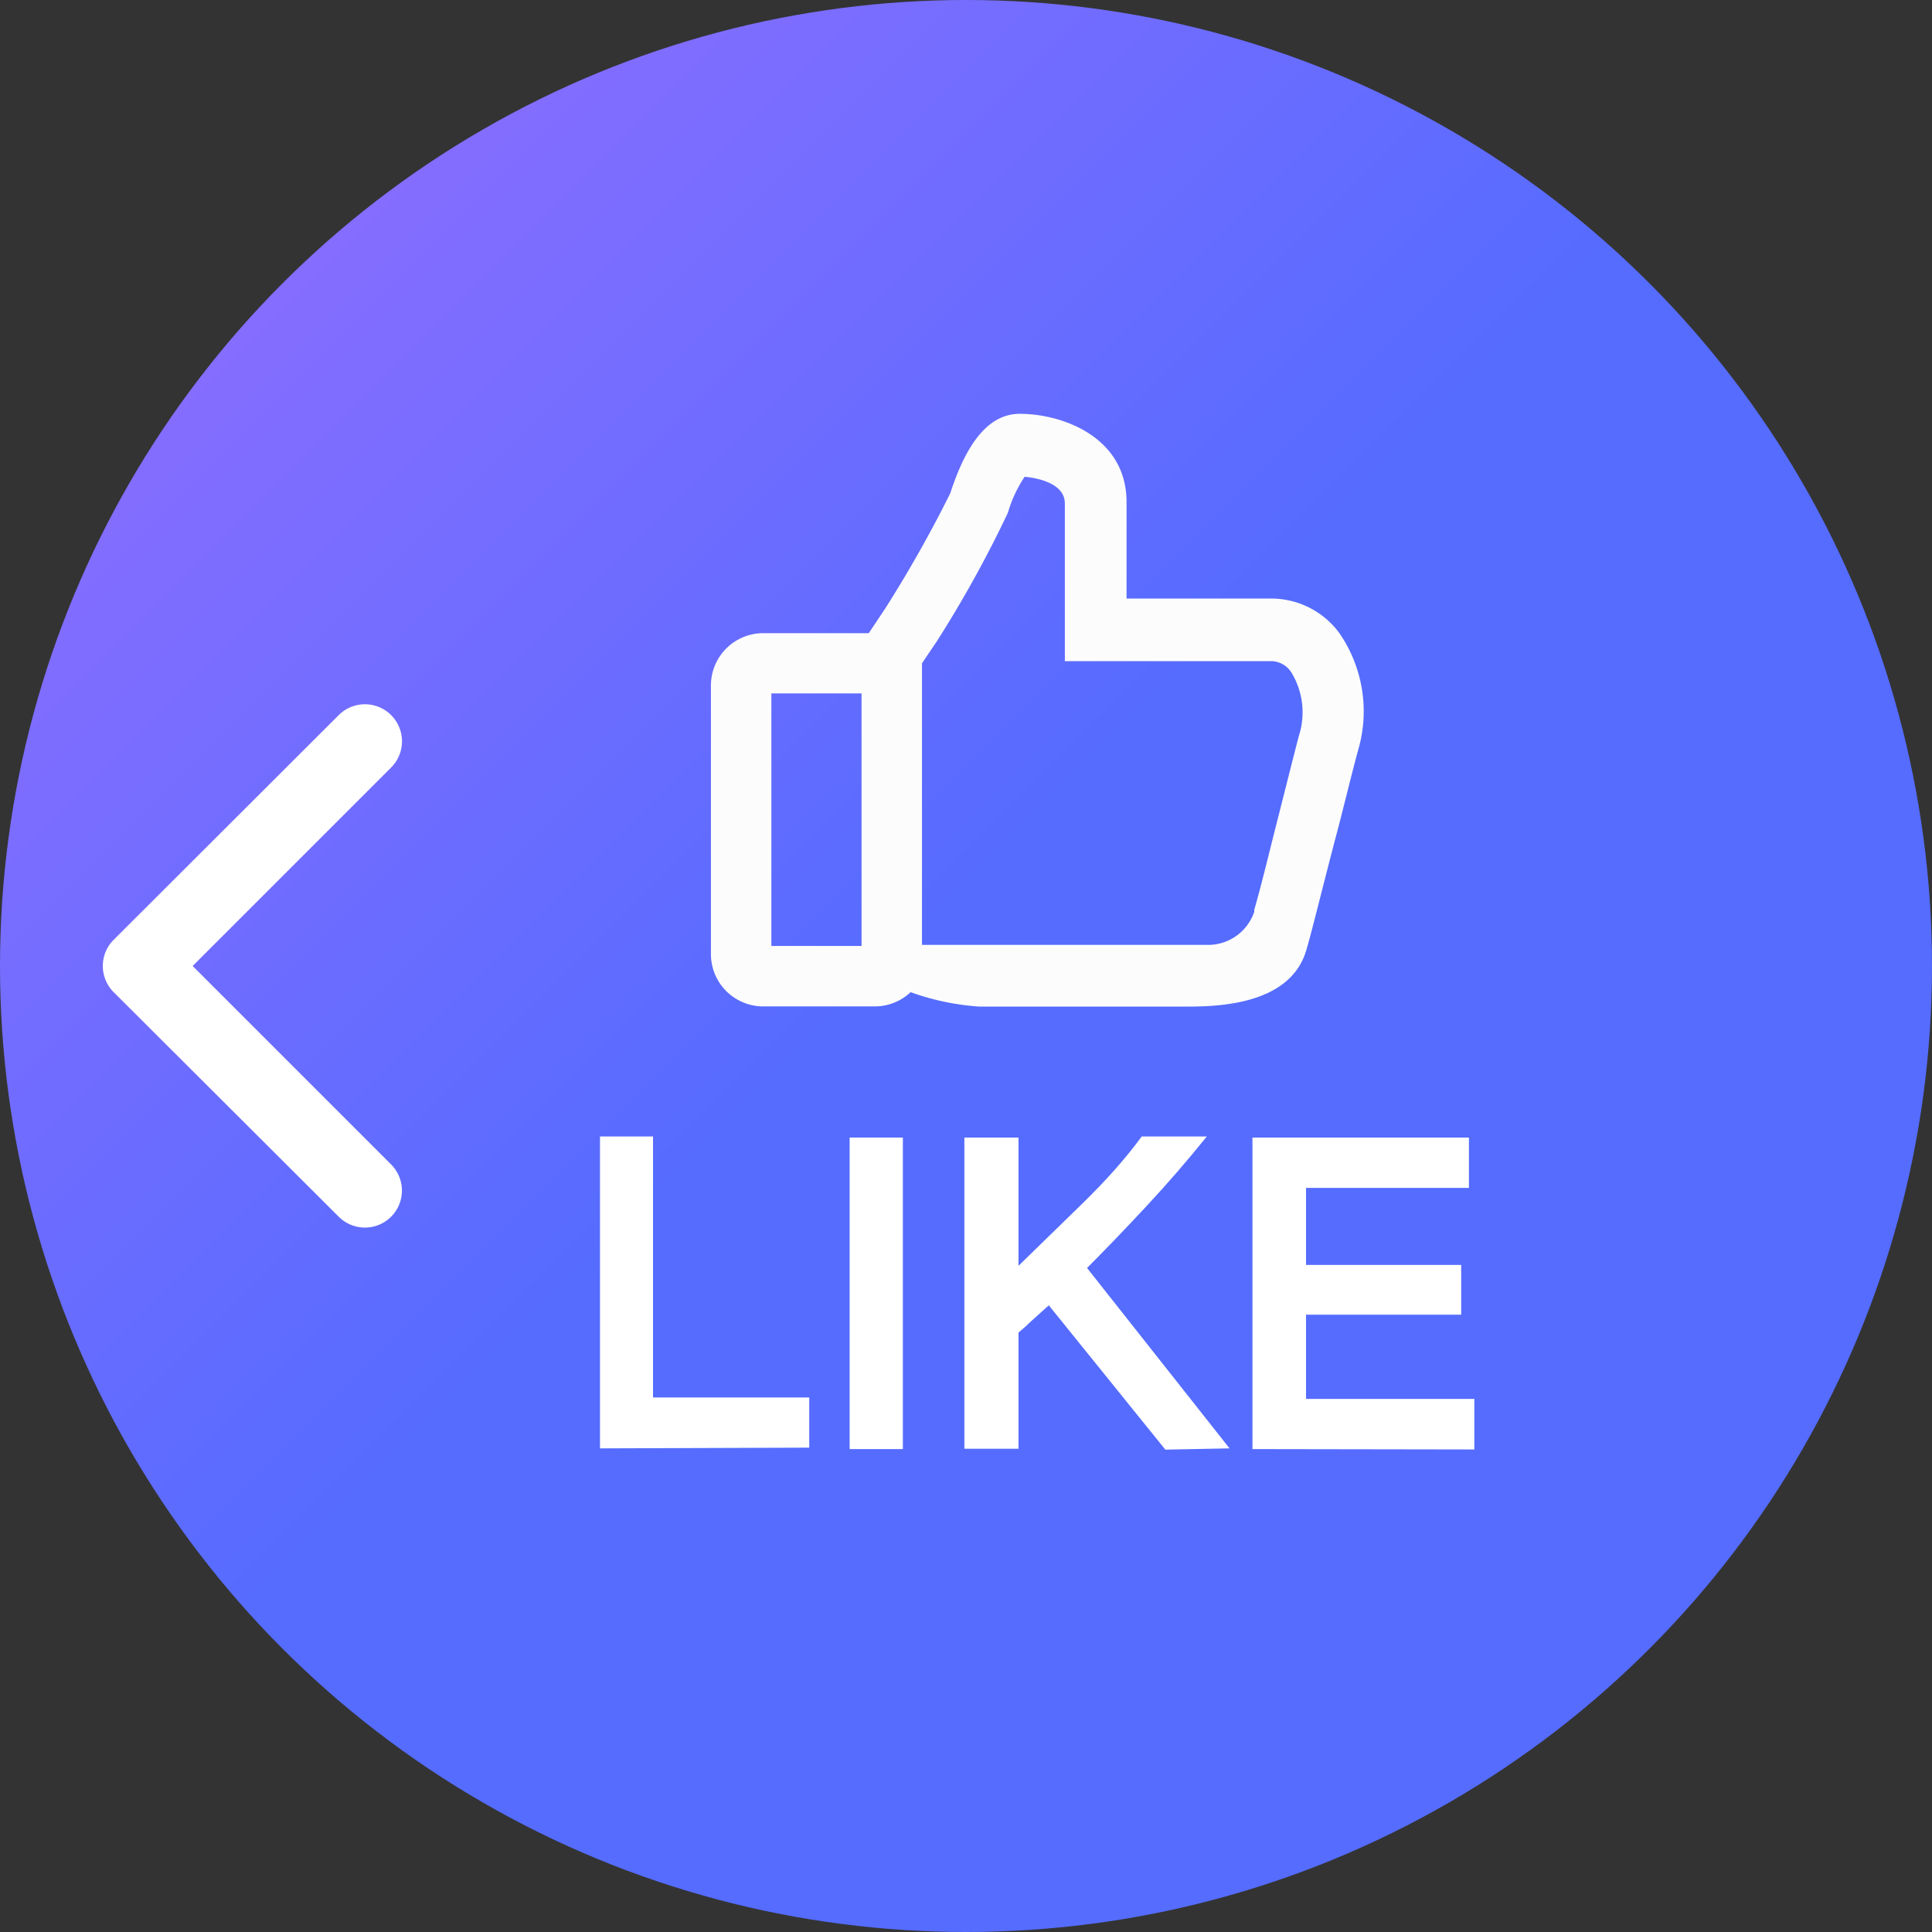 <svg xmlns="http://www.w3.org/2000/svg" xmlns:xlink="http://www.w3.org/1999/xlink" viewBox="0 0 107.1 107.1"><rect x="0" y="0" width="107.1" height="107.1" fill="#333333" stroke="none"/><defs><style>.cls-1{fill:url(#linear-gradient);}.cls-2{fill:#fff;}.cls-3{fill:#fcfcfc;}</style><linearGradient id="linear-gradient" x1="6.81" y1="6.81" x2="82.54" y2="82.54" gradientUnits="userSpaceOnUse"><stop offset="0" stop-color="#906dff"/><stop offset="0.6" stop-color="#556cff"/></linearGradient></defs><title>자산 1</title><g id="레이어_2" data-name="레이어 2"><g id="Layer_5" data-name="Layer 5"><circle class="cls-1" cx="53.55" cy="53.55" r="53.55"/><path class="cls-2" d="M18.78,39.64a2.05,2.05,0,0,1,2.9,2.91l-11,11,11,11a2.05,2.05,0,0,1-2.9,2.9L6.3,55a2.05,2.05,0,0,1-.45-2.22,2,2,0,0,1,.45-.68h0Z"/><path class="cls-2" d="M33.26,80.29V63H36.2l0,14.47h8.66v2.78Z"/><path class="cls-2" d="M47.1,80.33V63.06h2.95V80.33Z"/><path class="cls-2" d="M64.6,80.36l-6.46-8-.9.81c-.3.29-.56.52-.78.7v6.44h-3V63.06h3v7.11Q58,68.67,60,66.72T63.29,63H66.9q-1.61,2-3.38,3.9t-3.26,3.39l7.9,10Z"/><path class="cls-2" d="M69.43,80.33V63.06h12v2.79H72.4v4.27H81v2.76H72.4v4.67l9.33,0v2.8Z"/><path class="cls-3" d="M74.25,35.1a4.69,4.69,0,0,0-3.74-1.92H62.45V27.83c0-3.59-3.54-4.89-5.92-4.89-1.63,0-2.89,1.44-3.85,4.4a70,70,0,0,1-3.6,6.38l-.92,1.38H42.27A2.9,2.9,0,0,0,39.41,38V52.89a2.9,2.9,0,0,0,2.86,2.9h6.21a2.89,2.89,0,0,0,2-.79,13.87,13.87,0,0,0,3.82.8H65.67c1.58,0,5.76,0,6.72-3.05.31-1,1-3.88,1.83-7,.38-1.48.75-3,1.06-4.14A7.64,7.64,0,0,0,74.25,35.1ZM47.76,49v3.44h-5v-14h5ZM72,40.8c-.31,1.19-.68,2.67-1.06,4.17-.5,1.94-1,4.06-1.41,5.46h0l0,.11A2.7,2.7,0,0,1,67,52.38l-.25,0H51.11V36.77l.81-1.2,0,0a65.08,65.08,0,0,0,3.95-7.14,7.21,7.21,0,0,1,.93-2c.66.06,2.23.34,2.23,1.48v8.74H70.51a1.36,1.36,0,0,1,1.06.6A4.24,4.24,0,0,1,72,40.8Z"/></g></g></svg>